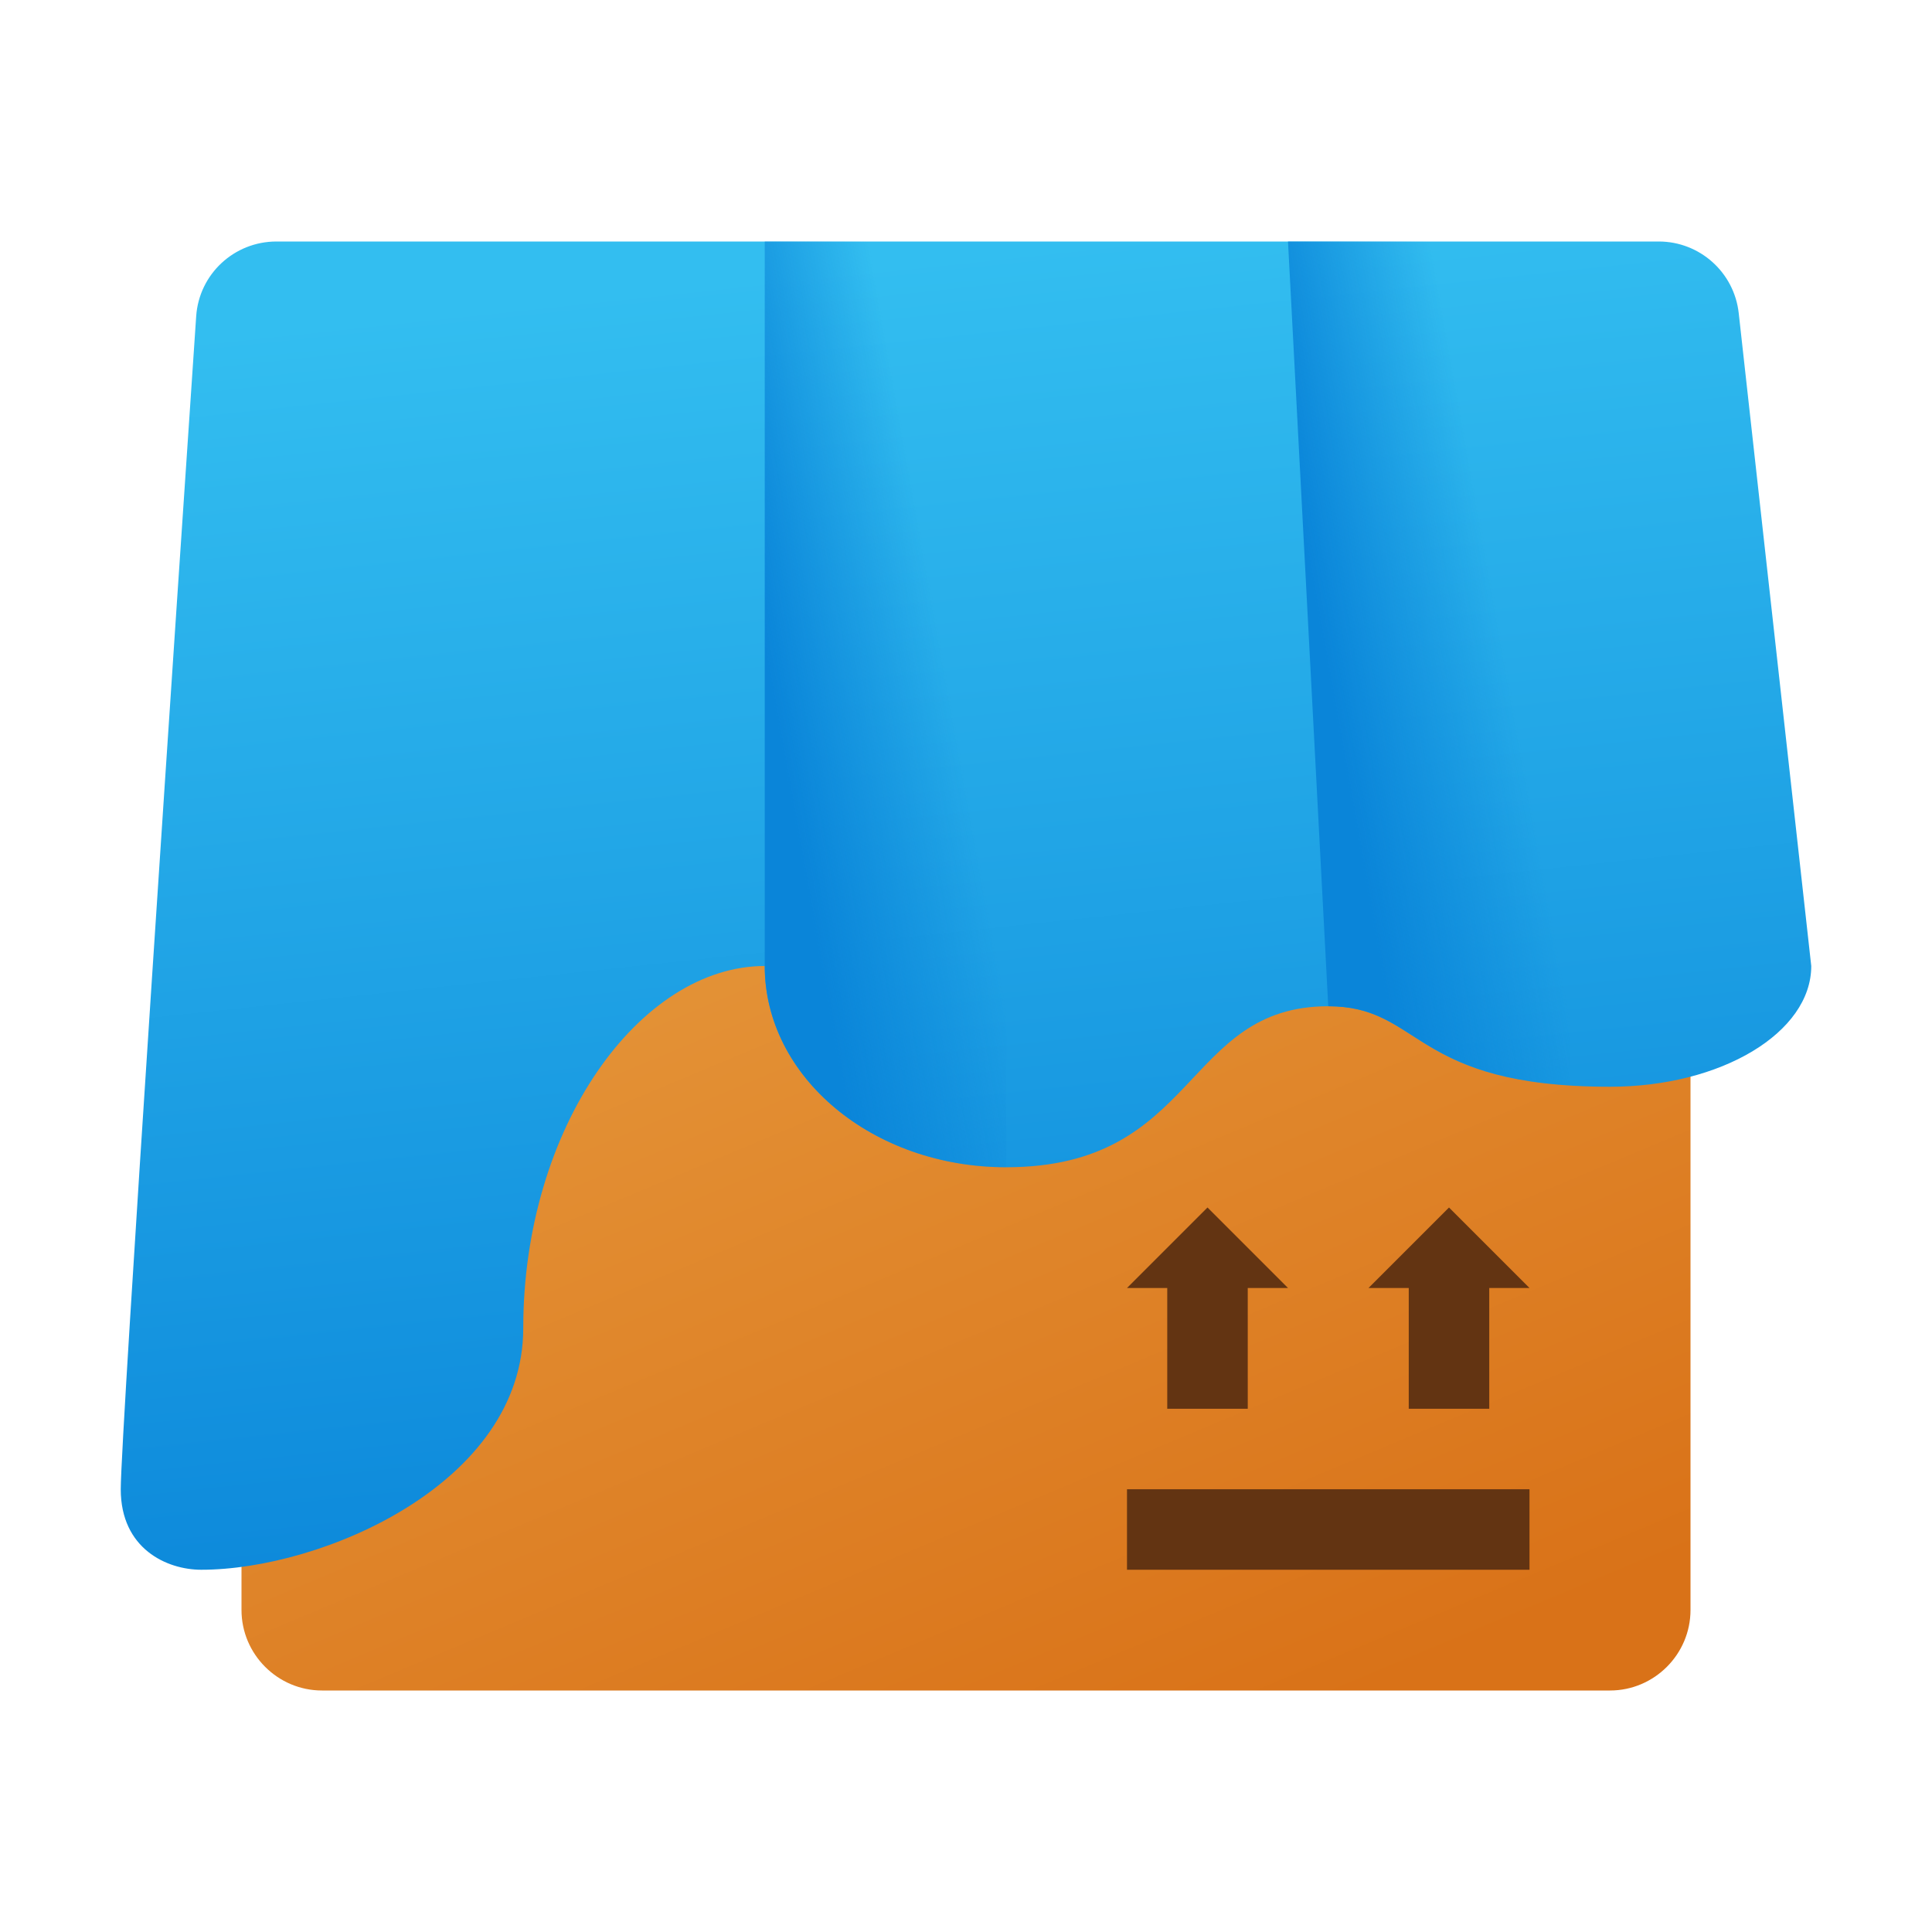 <svg xmlns="http://www.w3.org/2000/svg" viewBox="0 0 48 48"><linearGradient id="co~rf3zbpIgqTc_L8lO68a" x1="16.037" x2="31.123" y1="-161.198" y2="-197.196" gradientTransform="matrix(1 0 0 -1 0 -154)" gradientUnits="userSpaceOnUse"><stop offset="0" stop-color="#eba84b"/><stop offset="1" stop-color="#d97218"/></linearGradient><path fill="url(#co~rf3zbpIgqTc_L8lO68a)" d="M40,42H8c-1.1,0-2-0.9-2-2V12h36v28C42,41.1,41.1,42,40,42z"/><rect width="10" height="2" x="28" y="37" fill="#633412"/><polygon fill="#633412" points="38,32 36,30 34,32 35,32 35,35 37,35 37,32"/><polygon fill="#633412" points="32,32 30,30 28,32 29,32 29,35 31,35 31,32"/><linearGradient id="co~rf3zbpIgqTc_L8lO68b" x1="21.435" x2="24.994" y1="6.529" y2="39.888" gradientUnits="userSpaceOnUse"><stop offset="0" stop-color="#33bef0"/><stop offset="1" stop-color="#0a85d9"/></linearGradient><path fill="url(#co~rf3zbpIgqTc_L8lO68b)" d="M41.21,6H6.869C5.817,6,4.945,6.809,4.874,7.859C4.435,14.341,3,35.631,3,37	c0,1.479,1.145,2,2,2c3,0,8-2.147,8-6c0-5,2.902-9,6-9c0,2.761,2.686,5,6,5c4.777,0,4.389-4,8-4c2.34,0,2.044,2,7,2	c2.761,0,5-1.343,5-3L43.198,7.779C43.085,6.766,42.229,6,41.21,6z"/><linearGradient id="co~rf3zbpIgqTc_L8lO68c" x1="19.315" x2="25.244" y1="17.98" y2="16.921" gradientUnits="userSpaceOnUse"><stop offset="0" stop-color="#0a85d9"/><stop offset=".722" stop-color="#0a85d9" stop-opacity="0"/></linearGradient><path fill="url(#co~rf3zbpIgqTc_L8lO68c)" d="M19,6v18c0,2.761,2.686,5,6,5V6H19z"/><linearGradient id="co~rf3zbpIgqTc_L8lO68d" x1="33.032" x2="39.033" y1="16.924" y2="15.852" gradientUnits="userSpaceOnUse"><stop offset="0" stop-color="#0a85d9"/><stop offset=".722" stop-color="#0a85d9" stop-opacity="0"/></linearGradient><path fill="url(#co~rf3zbpIgqTc_L8lO68d)" d="M39,26.967V6h-7l1,19C35.169,25,35.081,26.715,39,26.967z"/></svg>